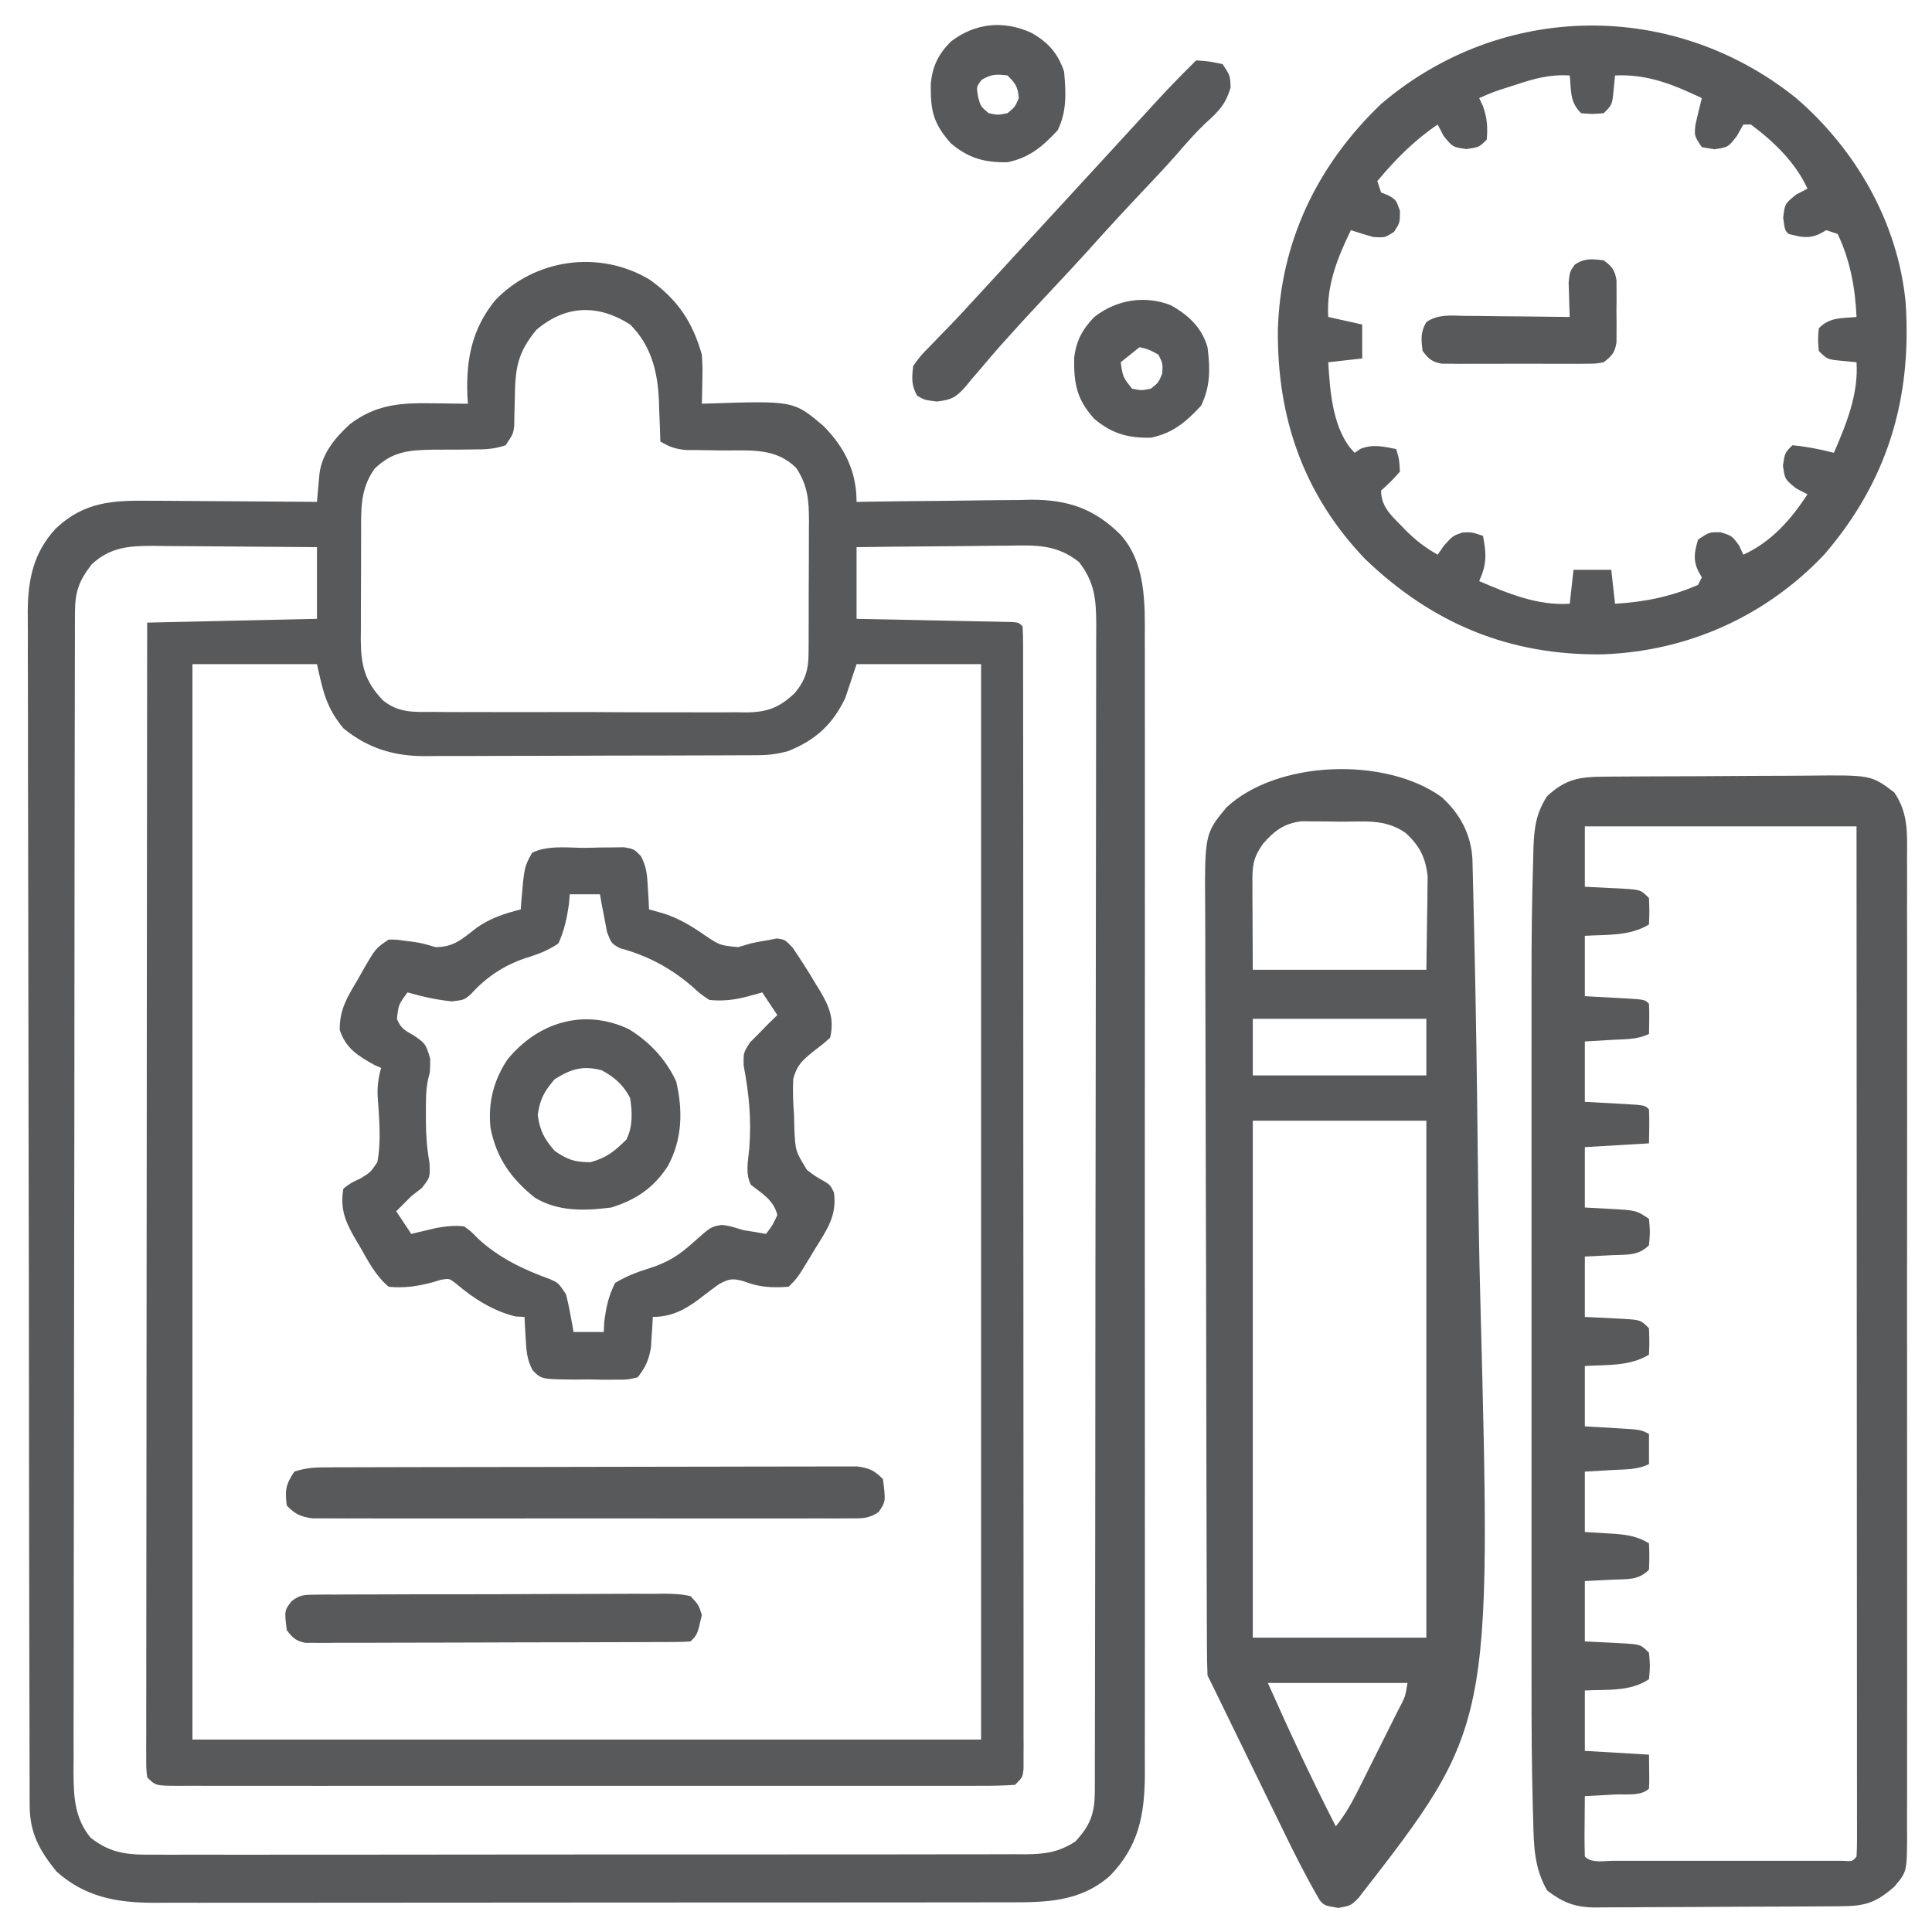 <?xml version="1.0" encoding="UTF-8"?>
<svg version="1.1" xmlns="http://www.w3.org/2000/svg" width="512" height="512">
<path d="M0 0 C7.455 5.229 11.522 11.211 14 20 C14.195 23.43 14.195 23.43 14.125 26.875 C14.107 28.027 14.089 29.18 14.07 30.367 C14.047 31.236 14.024 32.105 14 33 C14.553 32.979 15.107 32.958 15.677 32.937 C38.33 32.192 38.33 32.192 46.262 38.918 C51.861 44.598 55 50.942 55 59 C56.019 58.983 56.019 58.983 57.059 58.966 C64.164 58.855 71.27 58.78 78.376 58.725 C81.024 58.7 83.672 58.666 86.32 58.623 C90.138 58.562 93.955 58.534 97.773 58.512 C98.947 58.486 100.12 58.46 101.329 58.434 C110.997 58.43 118.026 60.803 124.938 67.688 C131.696 75.177 131.433 85.971 131.381 95.436 C131.384 96.773 131.389 98.111 131.395 99.449 C131.408 103.102 131.401 106.754 131.392 110.406 C131.385 114.354 131.396 118.302 131.404 122.251 C131.417 129.976 131.415 137.701 131.406 145.426 C131.399 151.706 131.398 157.986 131.401 164.266 C131.402 165.161 131.402 166.056 131.403 166.978 C131.404 168.797 131.405 170.615 131.406 172.433 C131.414 189.47 131.404 206.507 131.388 223.544 C131.375 238.152 131.377 252.759 131.391 267.367 C131.407 284.345 131.413 301.322 131.404 318.299 C131.403 320.111 131.402 321.922 131.401 323.734 C131.401 324.625 131.401 325.516 131.4 326.434 C131.397 332.704 131.402 338.975 131.409 345.245 C131.417 352.89 131.415 360.534 131.399 368.179 C131.391 372.077 131.388 375.975 131.398 379.873 C131.407 383.446 131.402 387.018 131.386 390.591 C131.381 392.486 131.391 394.381 131.401 396.276 C131.328 407.03 129.781 415.207 122.18 423.086 C114.162 430.127 105.135 430.151 94.956 430.134 C93.96 430.136 92.964 430.138 91.937 430.141 C88.608 430.147 85.279 430.146 81.95 430.145 C79.559 430.148 77.169 430.152 74.779 430.155 C68.965 430.163 63.151 430.166 57.337 430.167 C52.609 430.168 47.881 430.17 43.154 430.173 C29.738 430.182 16.323 430.186 2.908 430.185 C2.185 430.185 1.463 430.185 0.718 430.185 C-0.005 430.185 -0.729 430.185 -1.474 430.185 C-13.198 430.185 -24.921 430.194 -36.645 430.208 C-48.695 430.223 -60.744 430.23 -72.794 430.229 C-79.554 430.229 -86.314 430.231 -93.075 430.242 C-99.432 430.252 -105.79 430.252 -112.148 430.245 C-114.479 430.243 -116.811 430.246 -119.142 430.252 C-122.328 430.26 -125.515 430.255 -128.702 430.247 C-129.62 430.252 -130.538 430.258 -131.485 430.263 C-141.285 430.211 -149.507 428.663 -157 422 C-161.549 416.411 -164.12 411.754 -164.137 404.474 C-164.142 403.318 -164.147 402.161 -164.152 400.97 C-164.153 399.694 -164.153 398.417 -164.154 397.103 C-164.158 395.738 -164.162 394.373 -164.167 393.008 C-164.179 389.249 -164.185 385.489 -164.189 381.73 C-164.195 377.679 -164.207 373.628 -164.218 369.576 C-164.242 359.787 -164.257 349.998 -164.27 340.209 C-164.273 337.444 -164.277 334.679 -164.281 331.915 C-164.307 314.746 -164.329 297.578 -164.341 280.409 C-164.344 276.432 -164.347 272.455 -164.35 268.477 C-164.351 267.489 -164.352 266.5 -164.352 265.482 C-164.365 249.471 -164.398 233.46 -164.44 217.45 C-164.482 201.012 -164.506 184.575 -164.511 168.138 C-164.515 158.909 -164.526 149.68 -164.559 140.451 C-164.587 132.59 -164.598 124.729 -164.587 116.868 C-164.582 112.859 -164.585 108.85 -164.609 104.84 C-164.632 101.165 -164.631 97.491 -164.612 93.816 C-164.608 91.866 -164.629 89.916 -164.65 87.966 C-164.574 79.486 -163.131 72.492 -157.245 66.091 C-149.58 58.857 -141.961 58.578 -131.848 58.707 C-130.592 58.711 -129.337 58.716 -128.044 58.72 C-124.728 58.734 -121.412 58.761 -118.096 58.794 C-114.704 58.825 -111.312 58.838 -107.92 58.854 C-101.28 58.887 -94.64 58.937 -88 59 C-87.941 58.31 -87.883 57.621 -87.822 56.91 C-87.74 56.007 -87.658 55.104 -87.573 54.173 C-87.493 53.277 -87.414 52.381 -87.332 51.458 C-86.603 46.066 -83.175 41.999 -79.258 38.398 C-72.456 33.229 -65.925 32.721 -57.625 32.875 C-56.235 32.889 -56.235 32.889 -54.816 32.902 C-52.544 32.926 -50.272 32.959 -48 33 C-48.046 32.261 -48.093 31.523 -48.141 30.762 C-48.482 21.173 -46.937 13.23 -40.812 5.625 C-30.273 -5.436 -13.234 -7.812 0 0 Z M-29.812 13.375 C-34.805 19.366 -35.448 23.495 -35.562 31.125 C-35.597 32.919 -35.64 34.714 -35.691 36.508 C-35.704 37.298 -35.716 38.089 -35.729 38.903 C-36 41 -36 41 -38 44 C-41.168 45.056 -43.41 45.11 -46.734 45.105 C-47.866 45.12 -48.998 45.135 -50.164 45.15 C-52.539 45.175 -54.914 45.18 -57.289 45.166 C-63.74 45.287 -68.003 45.635 -72.739 50.228 C-76.573 55.617 -76.307 60.962 -76.301 67.34 C-76.305 68.34 -76.309 69.339 -76.314 70.369 C-76.319 72.48 -76.32 74.59 -76.316 76.701 C-76.313 79.923 -76.336 83.144 -76.361 86.365 C-76.364 88.419 -76.364 90.473 -76.363 92.527 C-76.372 93.487 -76.382 94.446 -76.391 95.435 C-76.344 102.312 -75.389 106.498 -70.494 111.625 C-66.397 114.934 -62.336 114.711 -57.25 114.663 C-56.285 114.673 -55.32 114.684 -54.326 114.694 C-51.145 114.721 -47.966 114.712 -44.785 114.699 C-42.568 114.705 -40.352 114.712 -38.135 114.721 C-33.492 114.733 -28.85 114.726 -24.207 114.707 C-18.264 114.684 -12.322 114.711 -6.379 114.752 C-1.802 114.777 2.774 114.775 7.351 114.764 C9.542 114.762 11.733 114.77 13.924 114.787 C16.99 114.807 20.054 114.789 23.121 114.76 C24.472 114.781 24.472 114.781 25.85 114.802 C31.476 114.699 34.5 113.538 38.621 109.676 C41.392 106.308 42.251 103.557 42.275 99.235 C42.284 98.294 42.294 97.352 42.304 96.382 C42.303 95.372 42.302 94.361 42.301 93.32 C42.307 91.752 42.307 91.752 42.314 90.152 C42.32 87.941 42.32 85.731 42.316 83.52 C42.313 80.145 42.336 76.77 42.361 73.395 C42.364 71.245 42.364 69.095 42.363 66.945 C42.372 65.939 42.382 64.932 42.391 63.896 C42.356 58.508 42.061 54.637 39 50 C33.581 44.652 27.028 45.406 19.875 45.375 C17.539 45.349 15.203 45.316 12.867 45.273 C11.322 45.264 11.322 45.264 9.746 45.255 C6.995 44.999 5.346 44.412 3 43 C2.944 41.19 2.944 41.19 2.887 39.344 C2.821 37.729 2.755 36.115 2.688 34.5 C2.665 33.709 2.642 32.917 2.619 32.102 C2.275 24.469 0.582 17.582 -5 12 C-13.627 6.51 -22.105 6.867 -29.812 13.375 Z M-147.645 75.5 C-151.111 79.953 -152.124 82.809 -152.134 88.376 C-152.139 89.498 -152.143 90.621 -152.148 91.778 C-152.148 93.016 -152.147 94.255 -152.147 95.531 C-152.151 96.843 -152.155 98.155 -152.158 99.507 C-152.168 103.156 -152.172 106.805 -152.175 110.454 C-152.179 114.386 -152.188 118.319 -152.197 122.252 C-152.217 131.753 -152.227 141.254 -152.236 150.756 C-152.24 155.229 -152.245 159.702 -152.251 164.176 C-152.268 179.045 -152.282 193.914 -152.289 208.783 C-152.291 212.642 -152.293 216.501 -152.295 220.36 C-152.296 221.319 -152.296 222.278 -152.297 223.267 C-152.305 238.807 -152.33 254.347 -152.363 269.887 C-152.396 285.838 -152.414 301.789 -152.417 317.741 C-152.419 326.698 -152.428 335.655 -152.453 344.613 C-152.475 352.241 -152.483 359.869 -152.474 367.497 C-152.469 371.389 -152.471 375.28 -152.49 379.172 C-152.511 383.393 -152.501 387.613 -152.488 391.834 C-152.499 393.061 -152.51 394.289 -152.521 395.554 C-152.472 402.076 -152.28 407.785 -148 413 C-142.457 417.398 -137.691 417.572 -130.784 417.501 C-129.769 417.507 -128.755 417.512 -127.709 417.518 C-124.318 417.532 -120.927 417.517 -117.535 417.502 C-115.1 417.505 -112.666 417.511 -110.231 417.518 C-104.31 417.531 -98.388 417.524 -92.467 417.509 C-85.569 417.493 -78.67 417.496 -71.772 417.5 C-59.463 417.505 -47.154 417.491 -34.844 417.467 C-22.905 417.443 -10.965 417.436 0.975 417.446 C13.983 417.457 26.992 417.459 40 417.445 C41.387 417.443 42.775 417.442 44.162 417.44 C44.845 417.44 45.527 417.439 46.231 417.438 C51.037 417.433 55.844 417.435 60.651 417.439 C67.121 417.445 73.592 417.434 80.062 417.412 C82.438 417.407 84.814 417.406 87.19 417.411 C90.43 417.417 93.67 417.405 96.911 417.388 C97.853 417.394 98.796 417.4 99.767 417.406 C104.931 417.356 108.54 416.895 113 414 C117.052 409.62 118.123 406.469 118.134 400.59 C118.141 398.895 118.141 398.895 118.148 397.165 C118.148 395.918 118.147 394.671 118.147 393.386 C118.15 392.052 118.154 390.718 118.158 389.384 C118.168 385.71 118.172 382.036 118.175 378.362 C118.179 374.403 118.188 370.444 118.197 366.485 C118.217 356.92 118.227 347.355 118.236 337.79 C118.24 333.287 118.245 328.784 118.251 324.281 C118.268 309.315 118.282 294.349 118.289 279.383 C118.291 275.499 118.293 271.615 118.295 267.73 C118.296 266.765 118.296 265.8 118.297 264.805 C118.305 249.161 118.33 233.517 118.363 217.873 C118.396 201.816 118.414 185.76 118.417 169.703 C118.419 160.686 118.428 151.669 118.453 142.652 C118.475 134.974 118.483 127.295 118.474 119.617 C118.469 115.699 118.471 111.782 118.49 107.864 C118.508 104.276 118.507 100.689 118.491 97.101 C118.488 95.19 118.504 93.28 118.521 91.37 C118.471 84.697 118.094 80.374 114 75 C108.023 70.186 102.397 70.47 94.941 70.609 C93.797 70.615 92.653 70.621 91.474 70.627 C87.836 70.649 84.2 70.699 80.562 70.75 C78.089 70.77 75.616 70.788 73.143 70.805 C67.095 70.849 61.048 70.918 55 71 C55 77.27 55 83.54 55 90 C59.639 90.091 59.639 90.091 64.371 90.184 C67.353 90.245 70.335 90.309 73.317 90.372 C75.395 90.416 77.474 90.457 79.553 90.497 C82.534 90.555 85.515 90.619 88.496 90.684 C89.432 90.7 90.367 90.717 91.331 90.734 C92.622 90.764 92.622 90.764 93.939 90.795 C94.701 90.81 95.463 90.826 96.247 90.842 C98 91 98 91 99 92 C99.099 93.624 99.127 95.253 99.129 96.881 C99.132 97.944 99.135 99.007 99.138 100.103 C99.136 101.876 99.136 101.876 99.134 103.686 C99.136 104.931 99.138 106.176 99.141 107.458 C99.146 110.93 99.147 114.401 99.145 117.872 C99.145 121.61 99.151 125.348 99.155 129.085 C99.164 136.414 99.166 143.742 99.167 151.071 C99.168 157.025 99.17 162.979 99.173 168.933 C99.182 185.794 99.186 202.656 99.185 219.518 C99.185 220.428 99.185 221.338 99.185 222.276 C99.185 223.187 99.185 224.098 99.185 225.036 C99.185 239.808 99.194 254.579 99.208 269.35 C99.223 284.499 99.23 299.648 99.229 314.797 C99.229 323.31 99.231 331.822 99.242 340.334 C99.251 347.581 99.253 354.828 99.247 362.074 C99.243 365.775 99.243 369.475 99.252 373.176 C99.261 377.18 99.255 381.183 99.247 385.187 C99.252 386.367 99.258 387.548 99.263 388.764 C99.258 389.83 99.254 390.895 99.249 391.993 C99.249 393.381 99.249 393.381 99.25 394.797 C99 397 99 397 97 399 C94.009 399.198 91.11 399.269 88.117 399.254 C87.186 399.257 86.254 399.26 85.295 399.263 C82.155 399.271 79.015 399.265 75.875 399.259 C73.632 399.261 71.388 399.265 69.145 399.269 C63.038 399.279 56.931 399.275 50.823 399.269 C44.445 399.264 38.066 399.268 31.688 399.271 C20.287 399.275 8.886 399.269 -2.514 399.259 C-12.859 399.25 -23.203 399.252 -33.547 399.261 C-45.549 399.271 -57.551 399.275 -69.554 399.27 C-75.911 399.266 -82.268 399.266 -88.625 399.273 C-94.6 399.278 -100.576 399.274 -106.551 399.263 C-108.75 399.26 -110.948 399.261 -113.147 399.265 C-116.137 399.271 -119.127 399.264 -122.117 399.254 C-122.997 399.258 -123.877 399.263 -124.784 399.267 C-130.772 399.228 -130.772 399.228 -133 397 C-133.248 394.79 -133.248 394.79 -133.246 391.975 C-133.25 390.905 -133.254 389.835 -133.258 388.733 C-133.252 387.548 -133.247 386.363 -133.241 385.143 C-133.242 383.891 -133.244 382.64 -133.246 381.351 C-133.25 377.866 -133.242 374.382 -133.232 370.898 C-133.224 367.144 -133.226 363.391 -133.228 359.638 C-133.229 353.132 -133.223 346.625 -133.211 340.119 C-133.195 330.711 -133.19 321.304 -133.187 311.897 C-133.183 296.635 -133.17 281.373 -133.151 266.112 C-133.133 251.284 -133.118 236.456 -133.11 221.627 C-133.109 220.714 -133.109 219.8 -133.108 218.859 C-133.106 214.277 -133.103 209.694 -133.101 205.112 C-133.08 167.074 -133.044 129.037 -133 91 C-110.725 90.505 -110.725 90.505 -88 90 C-88 83.73 -88 77.46 -88 71 C-95.296 70.926 -102.591 70.871 -109.887 70.835 C-112.368 70.82 -114.849 70.8 -117.331 70.774 C-120.9 70.737 -124.469 70.72 -128.039 70.707 C-129.146 70.692 -130.252 70.676 -131.392 70.66 C-137.818 70.659 -142.675 70.968 -147.645 75.5 Z M-121 102 C-121 196.05 -121 290.1 -121 387 C-52.03 387 16.94 387 88 387 C88 292.95 88 198.9 88 102 C77.11 102 66.22 102 55 102 C54.01 104.97 53.02 107.94 52 111 C48.609 118.029 44.218 122.06 37 125 C34.195 125.819 31.695 126.128 28.776 126.14 C27.523 126.149 27.523 126.149 26.245 126.158 C24.883 126.159 24.883 126.159 23.493 126.161 C22.53 126.166 21.567 126.171 20.575 126.176 C17.388 126.191 14.202 126.198 11.016 126.203 C8.798 126.209 6.581 126.215 4.364 126.22 C-0.286 126.231 -4.937 126.237 -9.587 126.24 C-15.536 126.246 -21.486 126.27 -27.435 126.298 C-32.016 126.317 -36.597 126.322 -41.179 126.324 C-43.371 126.327 -45.564 126.335 -47.757 126.348 C-50.83 126.365 -53.902 126.363 -56.976 126.356 C-57.876 126.366 -58.776 126.375 -59.703 126.384 C-67.803 126.331 -74.625 124.241 -81 119 C-85.553 113.451 -86.355 109.405 -88 102 C-98.89 102 -109.78 102 -121 102 Z " fill="#58595B" transform="translate(172,74)"/>
<path d="M0 0 C1.093 -0.01 1.093 -0.01 2.209 -0.02 C4.621 -0.04 7.034 -0.051 9.447 -0.061 C10.272 -0.065 11.098 -0.069 11.949 -0.074 C16.322 -0.094 20.694 -0.109 25.067 -0.118 C29.572 -0.129 34.076 -0.164 38.581 -0.203 C42.054 -0.23 45.528 -0.238 49.002 -0.241 C50.661 -0.246 52.321 -0.258 53.981 -0.276 C70.687 -0.452 70.687 -0.452 76.81 4.177 C80.57 9.674 80.231 15.048 80.191 21.457 C80.195 22.598 80.2 23.739 80.205 24.914 C80.217 28.74 80.207 32.565 80.198 36.39 C80.2 39.132 80.207 41.873 80.214 44.615 C80.227 51.289 80.224 57.964 80.216 64.638 C80.209 70.062 80.208 75.486 80.211 80.91 C80.212 81.682 80.212 82.454 80.213 83.25 C80.214 84.818 80.215 86.387 80.216 87.955 C80.224 102.66 80.214 117.366 80.198 132.071 C80.185 144.69 80.187 157.309 80.201 169.928 C80.217 184.582 80.223 199.236 80.214 213.89 C80.213 215.453 80.212 217.015 80.211 218.577 C80.211 219.346 80.21 220.115 80.21 220.907 C80.207 226.325 80.212 231.744 80.219 237.162 C80.227 243.764 80.225 250.366 80.209 256.968 C80.201 260.337 80.2 263.705 80.208 267.074 C80.216 270.724 80.206 274.374 80.191 278.024 C80.197 279.091 80.204 280.158 80.211 281.257 C80.139 290.222 80.139 290.222 76.81 294.177 C71.868 298.517 68.965 299.33 62.534 299.354 C61.784 299.361 61.034 299.367 60.261 299.374 C57.774 299.394 55.286 299.405 52.798 299.415 C51.948 299.419 51.098 299.423 50.222 299.428 C45.721 299.449 41.22 299.463 36.718 299.472 C32.076 299.483 27.433 299.518 22.791 299.557 C19.216 299.584 15.641 299.592 12.066 299.595 C10.356 299.6 8.645 299.612 6.934 299.63 C4.533 299.655 2.134 299.654 -0.267 299.647 C-0.968 299.66 -1.669 299.673 -2.391 299.686 C-7.86 299.629 -10.905 298.409 -15.19 295.177 C-18.59 289.158 -18.726 283.52 -18.87 276.708 C-18.919 275.054 -18.919 275.054 -18.97 273.367 C-19.28 262.14 -19.331 250.913 -19.32 239.682 C-19.321 237.46 -19.323 235.237 -19.325 233.015 C-19.329 227.063 -19.328 221.11 -19.325 215.158 C-19.322 208.879 -19.324 202.599 -19.326 196.32 C-19.328 185.114 -19.325 173.907 -19.32 162.701 C-19.315 152.593 -19.316 142.486 -19.321 132.378 C-19.326 120.563 -19.328 108.748 -19.325 96.933 C-19.323 90.707 -19.323 84.481 -19.326 78.255 C-19.329 72.399 -19.327 66.543 -19.322 60.687 C-19.32 58.558 -19.321 56.43 -19.323 54.301 C-19.333 43.397 -19.225 32.499 -18.87 21.6 C-18.848 20.642 -18.826 19.685 -18.803 18.699 C-18.601 13.488 -18.101 9.674 -15.19 5.177 C-10.211 0.572 -6.658 0.05 0 0 Z M-5.19 13.177 C-5.19 18.457 -5.19 23.737 -5.19 29.177 C-0.344 29.426 -0.344 29.426 4.503 29.655 C9.588 29.955 9.588 29.955 11.81 32.177 C11.935 35.802 11.935 35.802 11.81 39.177 C6.652 42.318 0.684 41.825 -5.19 42.177 C-5.19 47.457 -5.19 52.737 -5.19 58.177 C0.03 58.466 0.03 58.466 5.251 58.745 C10.699 59.066 10.699 59.066 11.81 60.177 C11.951 62.848 11.852 65.501 11.81 68.177 C8.769 69.698 5.528 69.551 2.185 69.74 C-0.249 69.884 -2.683 70.028 -5.19 70.177 C-5.19 75.457 -5.19 80.737 -5.19 86.177 C0.03 86.466 0.03 86.466 5.251 86.745 C10.699 87.066 10.699 87.066 11.81 88.177 C11.952 91.18 11.852 94.169 11.81 97.177 C3.395 97.672 3.395 97.672 -5.19 98.177 C-5.19 103.457 -5.19 108.737 -5.19 114.177 C-1.818 114.363 -1.818 114.363 1.622 114.552 C8.435 114.927 8.435 114.927 11.81 117.177 C12.122 120.677 12.122 120.677 11.81 124.177 C8.964 127.023 6.002 126.632 2.185 126.802 C-1.466 126.988 -1.466 126.988 -5.19 127.177 C-5.19 132.457 -5.19 137.737 -5.19 143.177 C-0.344 143.426 -0.344 143.426 4.503 143.655 C9.588 143.955 9.588 143.955 11.81 146.177 C11.935 149.802 11.935 149.802 11.81 153.177 C6.652 156.318 0.684 155.825 -5.19 156.177 C-5.19 161.457 -5.19 166.737 -5.19 172.177 C-0.344 172.466 -0.344 172.466 4.503 172.745 C9.588 173.066 9.588 173.066 11.81 174.177 C11.81 176.817 11.81 179.457 11.81 182.177 C8.769 183.698 5.528 183.551 2.185 183.74 C-1.466 183.956 -1.466 183.956 -5.19 184.177 C-5.19 189.457 -5.19 194.737 -5.19 200.177 C-3.128 200.301 -1.065 200.425 1.06 200.552 C5.147 200.797 8.278 201.026 11.81 203.177 C11.935 206.552 11.935 206.552 11.81 210.177 C8.964 213.023 6.002 212.632 2.185 212.802 C-1.466 212.988 -1.466 212.988 -5.19 213.177 C-5.19 218.457 -5.19 223.737 -5.19 229.177 C-0.344 229.426 -0.344 229.426 4.503 229.655 C9.588 229.955 9.588 229.955 11.81 232.177 C12.122 235.677 12.122 235.677 11.81 239.177 C6.736 242.56 0.807 241.847 -5.19 242.177 C-5.19 247.457 -5.19 252.737 -5.19 258.177 C3.225 258.672 3.225 258.672 11.81 259.177 C11.907 266.111 11.907 266.111 11.81 268.177 C9.751 270.236 5.593 269.591 2.747 269.74 C1.989 269.783 1.23 269.826 0.448 269.87 C-1.431 269.977 -3.31 270.077 -5.19 270.177 C-5.217 272.823 -5.237 275.469 -5.253 278.115 C-5.265 279.247 -5.265 279.247 -5.278 280.402 C-5.287 282.327 -5.242 284.252 -5.19 286.177 C-3.32 288.047 -0.159 287.305 2.333 287.306 C3.015 287.308 3.696 287.31 4.398 287.312 C6.66 287.316 8.922 287.313 11.185 287.31 C12.75 287.31 14.316 287.311 15.882 287.313 C19.167 287.314 22.452 287.312 25.738 287.307 C29.958 287.302 34.178 287.305 38.399 287.311 C41.633 287.315 44.867 287.313 48.101 287.311 C49.658 287.31 51.214 287.311 52.771 287.313 C54.943 287.316 57.115 287.312 59.286 287.306 C61.144 287.305 61.144 287.305 63.039 287.304 C65.718 287.493 65.718 287.493 66.81 286.177 C66.907 284.717 66.934 283.253 66.933 281.79 C66.935 280.837 66.937 279.884 66.939 278.903 C66.936 277.843 66.933 276.784 66.93 275.693 C66.931 274.577 66.932 273.461 66.933 272.312 C66.934 268.542 66.929 264.773 66.923 261.003 C66.923 258.313 66.923 255.623 66.924 252.934 C66.924 247.127 66.921 241.32 66.916 235.513 C66.907 227.117 66.905 218.721 66.904 210.325 C66.901 196.704 66.895 183.084 66.885 169.463 C66.876 156.229 66.869 142.995 66.865 129.76 C66.864 128.537 66.864 128.537 66.864 127.29 C66.863 123.201 66.861 119.111 66.86 115.022 C66.85 81.074 66.831 47.125 66.81 13.177 C43.05 13.177 19.29 13.177 -5.19 13.177 Z " fill="#58595B" transform="translate(425.19,205.823)"/>
<path d="M0 0 C4.874 4.393 7.813 9.847 8.187 16.407 C8.231 17.957 8.269 19.506 8.303 21.056 C8.336 22.338 8.336 22.338 8.369 23.646 C8.441 26.523 8.506 29.4 8.57 32.277 C8.594 33.284 8.618 34.291 8.642 35.329 C9.118 55.412 9.399 75.498 9.617 95.585 C9.759 108.345 9.957 121.1 10.299 133.857 C13.255 246.412 13.255 246.412 -22.02 291.785 C-24.02 293.785 -24.02 293.785 -27.332 294.41 C-31.02 293.785 -31.02 293.785 -32.265 292.391 C-35.788 286.375 -38.9 280.19 -41.941 273.918 C-42.487 272.802 -43.032 271.686 -43.594 270.536 C-45.323 266.996 -47.047 263.453 -48.77 259.91 C-49.942 257.506 -51.115 255.103 -52.289 252.699 C-54.858 247.437 -57.422 242.173 -59.984 236.908 C-60.656 235.531 -61.334 234.156 -62.02 232.785 C-62.126 229.936 -62.172 227.11 -62.173 224.26 C-62.178 223.367 -62.182 222.474 -62.187 221.554 C-62.2 218.543 -62.206 215.532 -62.212 212.521 C-62.22 210.37 -62.229 208.218 -62.237 206.067 C-62.263 198.983 -62.279 191.9 -62.293 184.816 C-62.298 182.379 -62.304 179.942 -62.309 177.505 C-62.331 167.365 -62.349 157.225 -62.361 147.086 C-62.377 132.551 -62.41 118.017 -62.467 103.482 C-62.506 93.265 -62.525 83.049 -62.531 72.832 C-62.534 66.729 -62.546 60.627 -62.579 54.524 C-62.609 48.779 -62.615 43.034 -62.603 37.288 C-62.603 35.183 -62.611 33.078 -62.629 30.973 C-62.796 9.811 -62.796 9.811 -57.02 2.785 C-43.599 -9.762 -14.913 -10.743 0 0 Z M-47.27 12.348 C-50.104 16.295 -50.138 18.465 -50.117 23.324 C-50.115 24.497 -50.112 25.669 -50.11 26.877 C-50.101 28.373 -50.091 29.869 -50.082 31.41 C-50.061 36.154 -50.041 40.898 -50.02 45.785 C-34.84 45.785 -19.66 45.785 -4.02 45.785 C-3.958 41.289 -3.896 36.793 -3.832 32.16 C-3.805 30.753 -3.777 29.346 -3.749 27.896 C-3.742 26.774 -3.734 25.652 -3.727 24.496 C-3.703 22.784 -3.703 22.784 -3.679 21.037 C-4.202 16.043 -5.871 12.822 -9.582 9.473 C-14.995 5.725 -20.406 6.563 -26.832 6.535 C-28.021 6.515 -29.21 6.494 -30.436 6.473 C-32.157 6.465 -32.157 6.465 -33.914 6.457 C-34.964 6.448 -36.015 6.438 -37.097 6.429 C-41.72 6.993 -44.243 8.901 -47.27 12.348 Z M-50.02 58.785 C-50.02 63.735 -50.02 68.685 -50.02 73.785 C-34.84 73.785 -19.66 73.785 -4.02 73.785 C-4.02 68.835 -4.02 63.885 -4.02 58.785 C-19.2 58.785 -34.38 58.785 -50.02 58.785 Z M-50.02 85.785 C-50.02 130.995 -50.02 176.205 -50.02 222.785 C-34.84 222.785 -19.66 222.785 -4.02 222.785 C-4.02 177.575 -4.02 132.365 -4.02 85.785 C-19.2 85.785 -34.38 85.785 -50.02 85.785 Z M-46.02 234.785 C-40.322 247.626 -34.41 260.276 -28.02 272.785 C-25.172 269.307 -23.216 265.468 -21.227 261.465 C-20.7 260.415 -20.7 260.415 -20.163 259.344 C-19.426 257.871 -18.691 256.397 -17.957 254.921 C-16.831 252.658 -15.696 250.399 -14.561 248.141 C-13.845 246.707 -13.129 245.274 -12.414 243.84 C-12.073 243.163 -11.733 242.486 -11.382 241.788 C-9.61 238.448 -9.61 238.448 -9.02 234.785 C-21.23 234.785 -33.44 234.785 -46.02 234.785 Z " fill="#58595B" transform="translate(382.02,211.215)"/>
<path d="M0 0 C15.868 13.67 26.915 32.965 29 54 C30.765 79.495 24.236 101.475 7.473 120.934 C-7.985 137.299 -28.764 146.628 -51.264 147.403 C-75.975 147.741 -96.394 139.275 -114.25 122.125 C-130.488 105.159 -137.579 84.767 -137.35 61.412 C-136.688 38.041 -126.869 17.699 -110.008 1.566 C-78.115 -25.646 -32.521 -26.143 0 0 Z M-74.25 -3.562 C-74.969 -3.332 -75.689 -3.102 -76.43 -2.865 C-80.291 -1.624 -80.291 -1.624 -84 0 C-83.505 1.052 -83.505 1.052 -83 2.125 C-81.893 5.308 -81.703 7.653 -82 11 C-84 13 -84 13 -87.375 13.5 C-91 13 -91 13 -93.438 10 C-93.953 9.01 -94.469 8.02 -95 7 C-101.281 11.26 -106.143 16.187 -111 22 C-110.67 22.99 -110.34 23.98 -110 25 C-109.34 25.268 -108.68 25.536 -108 25.812 C-106 27 -106 27 -105 29.875 C-105 33 -105 33 -106.562 35.438 C-109 37 -109 37 -112.062 36.812 C-114.057 36.261 -116.037 35.654 -118 35 C-121.56 42.311 -124.534 49.718 -124 58 C-121.03 58.66 -118.06 59.32 -115 60 C-115 62.97 -115 65.94 -115 69 C-119.455 69.495 -119.455 69.495 -124 70 C-123.541 77.8 -122.793 88.207 -117 94 C-116.484 93.649 -115.969 93.299 -115.438 92.938 C-112.06 91.638 -109.495 92.328 -106 93 C-105.188 95.688 -105.188 95.688 -105 99 C-107.438 101.688 -107.438 101.688 -110 104 C-110 108.828 -106.565 111.191 -103.402 114.613 C-100.743 117.256 -98.251 119.166 -95 121 C-94.443 120.196 -93.886 119.391 -93.312 118.562 C-91 116 -91 116 -88.438 115.125 C-86 115 -86 115 -83 116 C-82.053 120.828 -81.981 123.538 -84 128 C-76.332 131.298 -68.507 134.549 -60 134 C-59.67 131.03 -59.34 128.06 -59 125 C-55.7 125 -52.4 125 -49 125 C-48.505 129.455 -48.505 129.455 -48 134 C-40.237 133.543 -33.167 132.129 -26 129 C-25.67 128.34 -25.34 127.68 -25 127 C-25.33 126.422 -25.66 125.845 -26 125.25 C-27.382 122.14 -26.912 120.229 -26 117 C-23 115 -23 115 -20 115.062 C-17 116 -17 116 -15.125 118.562 C-14.754 119.367 -14.383 120.171 -14 121 C-6.566 117.606 -1.395 111.73 3 105 C2.01 104.484 1.02 103.969 0 103.438 C-3 101 -3 101 -3.5 97.375 C-3 94 -3 94 -1 92 C2.769 92.349 6.343 93.058 10 94 C13.298 86.332 16.549 78.507 16 70 C14.082 69.814 14.082 69.814 12.125 69.625 C8.25 69.25 8.25 69.25 6 67 C5.75 64 5.75 64 6 61 C9.006 57.994 11.824 58.404 16 58 C15.662 50.368 14.316 42.942 11 36 C10.01 35.67 9.02 35.34 8 35 C7.402 35.33 6.804 35.66 6.188 36 C3.167 37.381 1.164 36.773 -2 36 C-3 35 -3 35 -3.438 31.688 C-3 28 -3 28 0 25.562 C0.99 25.047 1.98 24.531 3 24 C-0.156 17.055 -5.945 11.506 -12 7 C-12.66 7 -13.32 7 -14 7 C-14.557 7.99 -15.114 8.98 -15.688 10 C-18 13 -18 13 -21.625 13.562 C-22.739 13.377 -23.852 13.191 -25 13 C-27 10 -27 10 -26.688 7.062 C-26.157 4.698 -25.594 2.349 -25 0 C-32.537 -3.594 -39.476 -6.426 -48 -6 C-48.186 -4.082 -48.186 -4.082 -48.375 -2.125 C-48.75 1.75 -48.75 1.75 -51 4 C-54 4.25 -54 4.25 -57 4 C-60.006 0.994 -59.596 -1.824 -60 -6 C-65.239 -6.321 -69.353 -5.19 -74.25 -3.562 Z " fill="#58595B" transform="translate(476,26)"/>
<path d="M0 0 C1.158 -0.029 2.316 -0.058 3.51 -0.088 C4.619 -0.096 5.728 -0.105 6.871 -0.113 C7.89 -0.128 8.909 -0.142 9.959 -0.157 C12.562 0.312 12.562 0.312 14.386 2.151 C15.934 4.995 16.075 7.342 16.25 10.562 C16.316 11.64 16.381 12.718 16.449 13.828 C16.505 15.058 16.505 15.058 16.562 16.312 C17.821 16.663 19.079 17.014 20.375 17.375 C24.49 18.703 27.64 20.604 31.188 23.062 C35.307 25.841 35.307 25.841 40.188 26.312 C41.301 25.983 42.415 25.652 43.562 25.312 C45.116 24.978 46.68 24.688 48.25 24.438 C49.339 24.225 49.339 24.225 50.449 24.008 C52.562 24.312 52.562 24.312 54.566 26.375 C56.752 29.591 58.848 32.833 60.812 36.188 C61.176 36.774 61.54 37.361 61.914 37.965 C64.438 42.282 65.667 45.386 64.562 50.312 C62.564 52.087 62.564 52.087 60.098 53.961 C57.206 56.316 55.766 57.56 54.785 61.192 C54.614 64.494 54.739 67.642 55 70.938 C55.032 72.597 55.032 72.597 55.064 74.289 C55.349 80.342 55.349 80.342 58.415 85.351 C60.546 86.981 60.546 86.981 62.77 88.24 C64.562 89.312 64.562 89.312 65.562 91.312 C66.424 97.359 63.761 101.127 60.688 106.062 C60.227 106.829 59.767 107.596 59.293 108.387 C55.912 113.963 55.912 113.963 53.562 116.312 C49.051 116.624 45.888 116.489 41.688 114.875 C38.743 114.03 37.84 114.165 35.082 115.633 C33.351 116.884 31.644 118.169 29.961 119.484 C26.141 122.396 22.451 124.312 17.562 124.312 C17.525 125.049 17.488 125.785 17.449 126.543 C17.383 127.519 17.318 128.495 17.25 129.5 C17.192 130.463 17.134 131.426 17.074 132.418 C16.48 135.779 15.66 137.617 13.562 140.312 C10.883 140.944 10.883 140.944 7.688 140.941 C5.963 140.944 5.963 140.944 4.203 140.947 C3.002 140.923 1.8 140.9 0.562 140.875 C-1.24 140.891 -1.24 140.891 -3.078 140.908 C-11.919 140.834 -11.919 140.834 -14.273 138.466 C-15.809 135.626 -15.95 133.274 -16.125 130.062 C-16.191 128.985 -16.256 127.907 -16.324 126.797 C-16.362 125.977 -16.399 125.157 -16.438 124.312 C-17.221 124.271 -18.005 124.23 -18.812 124.188 C-24.654 122.777 -29.916 119.476 -34.473 115.566 C-36.348 114.096 -36.348 114.096 -38.551 114.457 C-39.277 114.677 -40.002 114.898 -40.75 115.125 C-44.768 116.184 -48.251 116.731 -52.438 116.312 C-55.932 113.394 -57.895 109.461 -60.125 105.562 C-60.541 104.872 -60.956 104.181 -61.385 103.469 C-63.942 99.002 -65.36 95.59 -64.438 90.312 C-62.469 88.801 -62.469 88.801 -59.938 87.625 C-57.288 86.026 -57.288 86.026 -55.438 83.312 C-54.336 77.451 -54.997 71.4 -55.375 65.487 C-55.447 62.974 -55.12 60.732 -54.438 58.312 C-54.974 58.086 -55.51 57.859 -56.062 57.625 C-60.438 55.207 -63.865 53.135 -65.41 48.219 C-65.448 42.819 -63.405 39.554 -60.688 35 C-60.231 34.19 -59.775 33.38 -59.305 32.545 C-55.886 26.611 -55.886 26.611 -52.438 24.312 C-50.422 24.301 -50.422 24.301 -48.188 24.625 C-47.387 24.724 -46.586 24.824 -45.762 24.926 C-43.438 25.312 -43.438 25.312 -40 26.312 C-35.064 26.312 -32.84 24.044 -29.016 21.105 C-25.401 18.591 -21.674 17.387 -17.438 16.312 C-17.389 15.649 -17.34 14.985 -17.289 14.301 C-16.509 5.09 -16.509 5.09 -14.438 1.312 C-10.202 -0.805 -4.654 0.039 0 0 Z M-4.438 12.312 C-4.515 13.193 -4.592 14.073 -4.672 14.98 C-5.223 18.74 -5.886 21.836 -7.438 25.312 C-10.314 27.3 -12.964 28.219 -16.289 29.273 C-21.83 31.102 -26.676 34.343 -30.562 38.688 C-32.438 40.312 -32.438 40.312 -35.688 40.688 C-39.805 40.276 -43.457 39.43 -47.438 38.312 C-49.821 41.528 -49.821 41.528 -50.246 45.34 C-49.234 47.809 -48.234 48.331 -45.938 49.625 C-42.827 51.69 -42.515 52.037 -41.438 55.875 C-41.438 59.312 -41.438 59.312 -41.93 61.078 C-42.648 64.238 -42.569 67.263 -42.562 70.5 C-42.564 71.167 -42.566 71.834 -42.568 72.521 C-42.551 76.248 -42.274 79.772 -41.625 83.438 C-41.438 87.312 -41.438 87.312 -43.625 90.125 C-45.017 91.208 -45.017 91.208 -46.438 92.312 C-47.201 93.076 -47.964 93.839 -48.75 94.625 C-49.307 95.182 -49.864 95.739 -50.438 96.312 C-49.117 98.293 -47.797 100.272 -46.438 102.312 C-45.55 102.096 -45.55 102.096 -44.645 101.875 C-43.854 101.689 -43.064 101.504 -42.25 101.312 C-41.473 101.127 -40.695 100.941 -39.895 100.75 C-37.275 100.284 -35.089 100.03 -32.438 100.312 C-30.621 101.633 -30.621 101.633 -28.875 103.438 C-23.399 108.57 -16.734 111.774 -9.699 114.293 C-7.438 115.312 -7.438 115.312 -5.438 118.312 C-5 120.027 -4.629 121.759 -4.312 123.5 C-4.061 124.852 -4.061 124.852 -3.805 126.23 C-3.684 126.918 -3.562 127.605 -3.438 128.312 C-0.797 128.312 1.843 128.312 4.562 128.312 C4.605 127.444 4.648 126.575 4.691 125.68 C5.176 121.773 5.803 118.849 7.562 115.312 C10.588 113.505 13.257 112.467 16.59 111.435 C21.513 109.885 24.621 107.928 28.5 104.375 C32.971 100.414 32.971 100.414 35.805 99.926 C37.875 100.188 37.875 100.188 41.562 101.312 C43.295 101.591 43.295 101.591 45.062 101.875 C45.888 102.019 46.712 102.164 47.562 102.312 C49.281 100.061 49.281 100.061 50.562 97.312 C49.615 93.404 46.634 91.675 43.562 89.312 C42.014 86.215 42.831 83.049 43.125 79.688 C43.729 72.056 43.065 65.21 41.645 57.703 C41.562 54.312 41.562 54.312 43.34 51.535 C44.073 50.802 44.807 50.068 45.562 49.312 C46.47 48.384 47.377 47.456 48.312 46.5 C49.055 45.778 49.797 45.056 50.562 44.312 C49.242 42.333 47.922 40.352 46.562 38.312 C45.366 38.642 44.17 38.972 42.938 39.312 C39.393 40.29 36.238 40.669 32.562 40.312 C30.176 38.738 30.176 38.738 27.875 36.625 C22.223 31.801 16.057 28.504 8.852 26.594 C6.562 25.312 6.562 25.312 5.418 22.273 C5.198 21.09 4.977 19.907 4.75 18.688 C4.4 16.905 4.4 16.905 4.043 15.086 C3.884 14.171 3.726 13.255 3.562 12.312 C0.922 12.312 -1.718 12.312 -4.438 12.312 Z " fill="#58595B" transform="translate(155.438,224.688)"/>
<path d="M0 0 C1.252 -0.006 2.504 -0.011 3.794 -0.017 C5.184 -0.019 6.574 -0.02 7.964 -0.021 C9.426 -0.025 10.888 -0.03 12.35 -0.036 C16.323 -0.049 20.296 -0.055 24.269 -0.06 C26.751 -0.063 29.232 -0.067 31.714 -0.071 C39.475 -0.085 47.236 -0.095 54.997 -0.098 C63.961 -0.103 72.925 -0.12 81.889 -0.149 C88.816 -0.171 95.743 -0.181 102.669 -0.182 C106.808 -0.184 110.946 -0.189 115.084 -0.207 C118.976 -0.224 122.867 -0.226 126.758 -0.217 C128.187 -0.216 129.616 -0.221 131.044 -0.231 C132.993 -0.243 134.943 -0.236 136.892 -0.227 C137.983 -0.229 139.074 -0.23 140.199 -0.231 C143.389 0.191 144.778 0.84 147.01 3.14 C147.748 9.05 147.748 9.05 145.861 11.835 C143.194 13.715 141.189 13.518 137.943 13.521 C136.674 13.53 135.405 13.538 134.098 13.547 C132.689 13.541 131.28 13.535 129.871 13.529 C128.389 13.533 126.908 13.538 125.426 13.545 C121.399 13.558 117.373 13.553 113.346 13.543 C109.134 13.536 104.923 13.543 100.711 13.548 C93.637 13.553 86.563 13.546 79.489 13.532 C71.308 13.515 63.128 13.521 54.948 13.537 C47.928 13.551 40.908 13.553 33.888 13.545 C29.694 13.54 25.5 13.539 21.305 13.549 C17.361 13.558 13.418 13.552 9.474 13.535 C8.026 13.531 6.578 13.532 5.13 13.538 C3.154 13.547 1.178 13.535 -0.797 13.521 C-2.456 13.52 -2.456 13.52 -4.148 13.518 C-7.344 13.093 -8.741 12.427 -10.99 10.14 C-11.501 6.059 -11.304 4.611 -8.99 1.14 C-5.754 0.061 -3.405 0.009 0 0 Z " fill="#58595B" transform="translate(86.99,388.86)"/>
<path d="M0 0 C5.499 3.325 9.926 8.051 12.625 13.875 C14.451 21.601 14.263 29.252 10.438 36.312 C6.704 42.083 2.019 45.264 -4.562 47.312 C-11.51 48.209 -18.673 48.459 -24.82 44.699 C-31.101 39.7 -34.968 34.226 -36.562 26.312 C-37.275 19.661 -35.798 13.66 -32.086 8.102 C-24.153 -1.643 -12.005 -5.581 0 0 Z M-19.562 13.312 C-22.352 16.542 -23.458 18.579 -24.062 22.812 C-23.458 27.046 -22.352 29.083 -19.562 32.312 C-16.147 34.666 -14.218 35.312 -10.062 35.312 C-5.686 34.062 -3.801 32.473 -0.562 29.312 C1.183 25.821 1.007 22.122 0.438 18.312 C-1.309 14.87 -3.715 12.767 -7.125 10.938 C-12.207 9.634 -15.236 10.608 -19.562 13.312 Z " fill="#58595B" transform="translate(166.562,272.688)"/>
<path d="M0 0 C3.438 0.25 3.438 0.25 7 1 C9 4 9 4 9.125 7.188 C7.781 11.743 5.864 13.599 2.398 16.715 C-0.305 19.29 -2.695 22.048 -5.135 24.87 C-8.128 28.288 -11.254 31.576 -14.375 34.875 C-19.191 39.988 -23.953 45.137 -28.629 50.379 C-31.714 53.789 -34.856 57.144 -38 60.5 C-41.931 64.698 -45.847 68.906 -49.688 73.188 C-50.38 73.952 -51.072 74.716 -51.785 75.504 C-53.473 77.406 -55.115 79.327 -56.746 81.277 C-57.706 82.393 -58.665 83.509 -59.625 84.625 C-60.056 85.159 -60.488 85.693 -60.932 86.243 C-63.516 89.205 -64.748 89.972 -68.715 90.406 C-72 90 -72 90 -73.938 88.875 C-75.527 86.071 -75.359 84.189 -75 81 C-73.016 78.246 -73.016 78.246 -70.25 75.438 C-69.234 74.384 -68.218 73.331 -67.203 72.277 C-66.409 71.469 -66.409 71.469 -65.6 70.644 C-63.009 67.982 -60.509 65.238 -58 62.5 C-56.99 61.406 -55.98 60.312 -54.969 59.219 C-52.138 56.153 -49.318 53.078 -46.5 50 C-42.173 45.274 -37.829 40.562 -33.48 35.855 C-30.145 32.245 -26.819 28.625 -23.5 25 C-19.545 20.684 -15.589 16.37 -11.625 12.062 C-10.893 11.265 -10.893 11.265 -10.146 10.451 C-7.171 7.222 -4.124 4.085 -1 1 C-0.67 0.67 -0.34 0.34 0 0 Z " fill="#58595B" transform="translate(317,16)"/>
<path d="M0 0 C1.312 -0.017 1.312 -0.017 2.651 -0.034 C3.608 -0.031 4.565 -0.029 5.551 -0.026 C6.561 -0.034 7.571 -0.042 8.612 -0.051 C11.957 -0.075 15.303 -0.076 18.649 -0.074 C20.969 -0.081 23.289 -0.089 25.609 -0.097 C30.475 -0.111 35.341 -0.112 40.206 -0.107 C46.451 -0.101 52.696 -0.131 58.94 -0.172 C63.733 -0.197 68.524 -0.2 73.316 -0.197 C75.619 -0.198 77.922 -0.208 80.225 -0.226 C83.441 -0.248 86.655 -0.238 89.871 -0.221 C90.828 -0.234 91.785 -0.247 92.771 -0.261 C95.189 -0.23 97.359 -0.162 99.711 0.394 C101.873 2.73 101.873 2.73 102.711 5.394 C101.511 10.594 101.511 10.594 99.711 12.394 C98.365 12.496 97.013 12.53 95.663 12.535 C94.791 12.541 93.919 12.546 93.02 12.552 C92.056 12.553 91.092 12.554 90.098 12.556 C88.584 12.563 88.584 12.563 87.039 12.571 C83.682 12.585 80.326 12.592 76.969 12.598 C74.646 12.603 72.323 12.609 70 12.615 C65.122 12.625 60.245 12.631 55.367 12.635 C49.106 12.64 42.846 12.664 36.586 12.693 C31.785 12.711 26.984 12.716 22.184 12.718 C19.875 12.721 17.567 12.729 15.258 12.742 C12.033 12.759 8.808 12.757 5.583 12.751 C4.143 12.765 4.143 12.765 2.673 12.779 C1.796 12.773 0.918 12.768 0.013 12.762 C-0.749 12.763 -1.512 12.765 -2.298 12.766 C-4.854 12.289 -5.738 11.452 -7.289 9.394 C-7.932 4.247 -7.932 4.247 -6.033 1.732 C-3.86 0.066 -2.719 0.013 0 0 Z " fill="#58595B" transform="translate(83.289,422.606)"/>
<path d="M0 0 C4.445 2.497 7.064 5.441 8.688 10.312 C9.177 15.878 9.456 20.719 7 25.812 C2.995 30.143 -0.443 33.071 -6.312 34.312 C-12.371 34.411 -16.575 33.279 -21.312 29.312 C-26.084 23.897 -26.734 20.566 -26.648 13.43 C-26.142 8.734 -24.626 5.658 -21.312 2.312 C-14.848 -2.634 -7.372 -3.351 0 0 Z M-13.188 12.5 C-14.564 14.322 -14.564 14.322 -14.125 16.875 C-13.466 19.457 -13.466 19.457 -11.312 21.312 C-8.855 21.813 -8.855 21.813 -6.312 21.312 C-4.322 19.659 -4.322 19.659 -3.312 17.312 C-3.578 14.309 -4.146 13.479 -6.312 11.312 C-9.183 10.945 -10.72 10.937 -13.188 12.5 Z " fill="#58595B" transform="translate(273.312,8.688)"/>
<path d="M0 0 C4.644 2.607 8.209 5.882 9.727 11.117 C10.455 16.76 10.534 21.442 8.039 26.617 C4.034 30.947 0.596 33.876 -5.273 35.117 C-11.332 35.215 -15.536 34.084 -20.273 30.117 C-24.964 24.92 -25.7 20.814 -25.609 13.977 C-25.076 9.434 -23.437 6.389 -20.273 3.117 C-14.433 -1.454 -6.958 -2.702 0 0 Z M-8.273 11.117 C-9.923 12.437 -11.573 13.757 -13.273 15.117 C-12.699 19.048 -12.699 19.048 -10.273 22.117 C-7.816 22.617 -7.816 22.617 -5.273 22.117 C-3.264 20.521 -3.264 20.521 -2.273 18.117 C-2.104 15.466 -2.104 15.466 -3.273 13.117 C-5.75 11.743 -5.75 11.743 -8.273 11.117 Z " fill="#58595B" transform="translate(310.273,80.883)"/>
<path d="M0 0 C2.198 1.619 2.914 2.509 3.388 5.221 C3.392 6.066 3.395 6.911 3.398 7.781 C3.404 9.168 3.404 9.168 3.41 10.582 C3.399 11.545 3.387 12.508 3.375 13.5 C3.387 14.463 3.398 15.426 3.41 16.418 C3.406 17.342 3.402 18.266 3.398 19.219 C3.395 20.064 3.392 20.909 3.388 21.779 C2.905 24.544 2.181 25.275 0 27 C-2.049 27.381 -2.049 27.381 -4.424 27.388 C-5.315 27.398 -6.206 27.407 -7.124 27.417 C-8.083 27.411 -9.043 27.405 -10.031 27.398 C-11.019 27.401 -12.006 27.404 -13.024 27.407 C-15.112 27.409 -17.2 27.404 -19.288 27.391 C-22.488 27.375 -25.687 27.391 -28.887 27.41 C-30.914 27.408 -32.941 27.404 -34.969 27.398 C-36.408 27.408 -36.408 27.408 -37.876 27.417 C-39.213 27.403 -39.213 27.403 -40.576 27.388 C-41.36 27.386 -42.144 27.383 -42.951 27.381 C-45.544 26.899 -46.431 26.092 -48 24 C-48.375 20.999 -48.585 18.964 -46.987 16.331 C-43.837 14.221 -40.491 14.634 -36.832 14.707 C-36.037 14.711 -35.242 14.716 -34.424 14.72 C-31.886 14.737 -29.35 14.774 -26.812 14.812 C-25.092 14.828 -23.371 14.841 -21.65 14.854 C-17.433 14.887 -13.217 14.938 -9 15 C-9.052 13.753 -9.052 13.753 -9.105 12.48 C-9.133 11.394 -9.16 10.307 -9.188 9.188 C-9.222 8.109 -9.257 7.03 -9.293 5.918 C-9 3 -9 3 -7.676 1.137 C-5.066 -0.633 -3.062 -0.383 0 0 Z " fill="#58595B" transform="translate(425,69)"/>
</svg>

